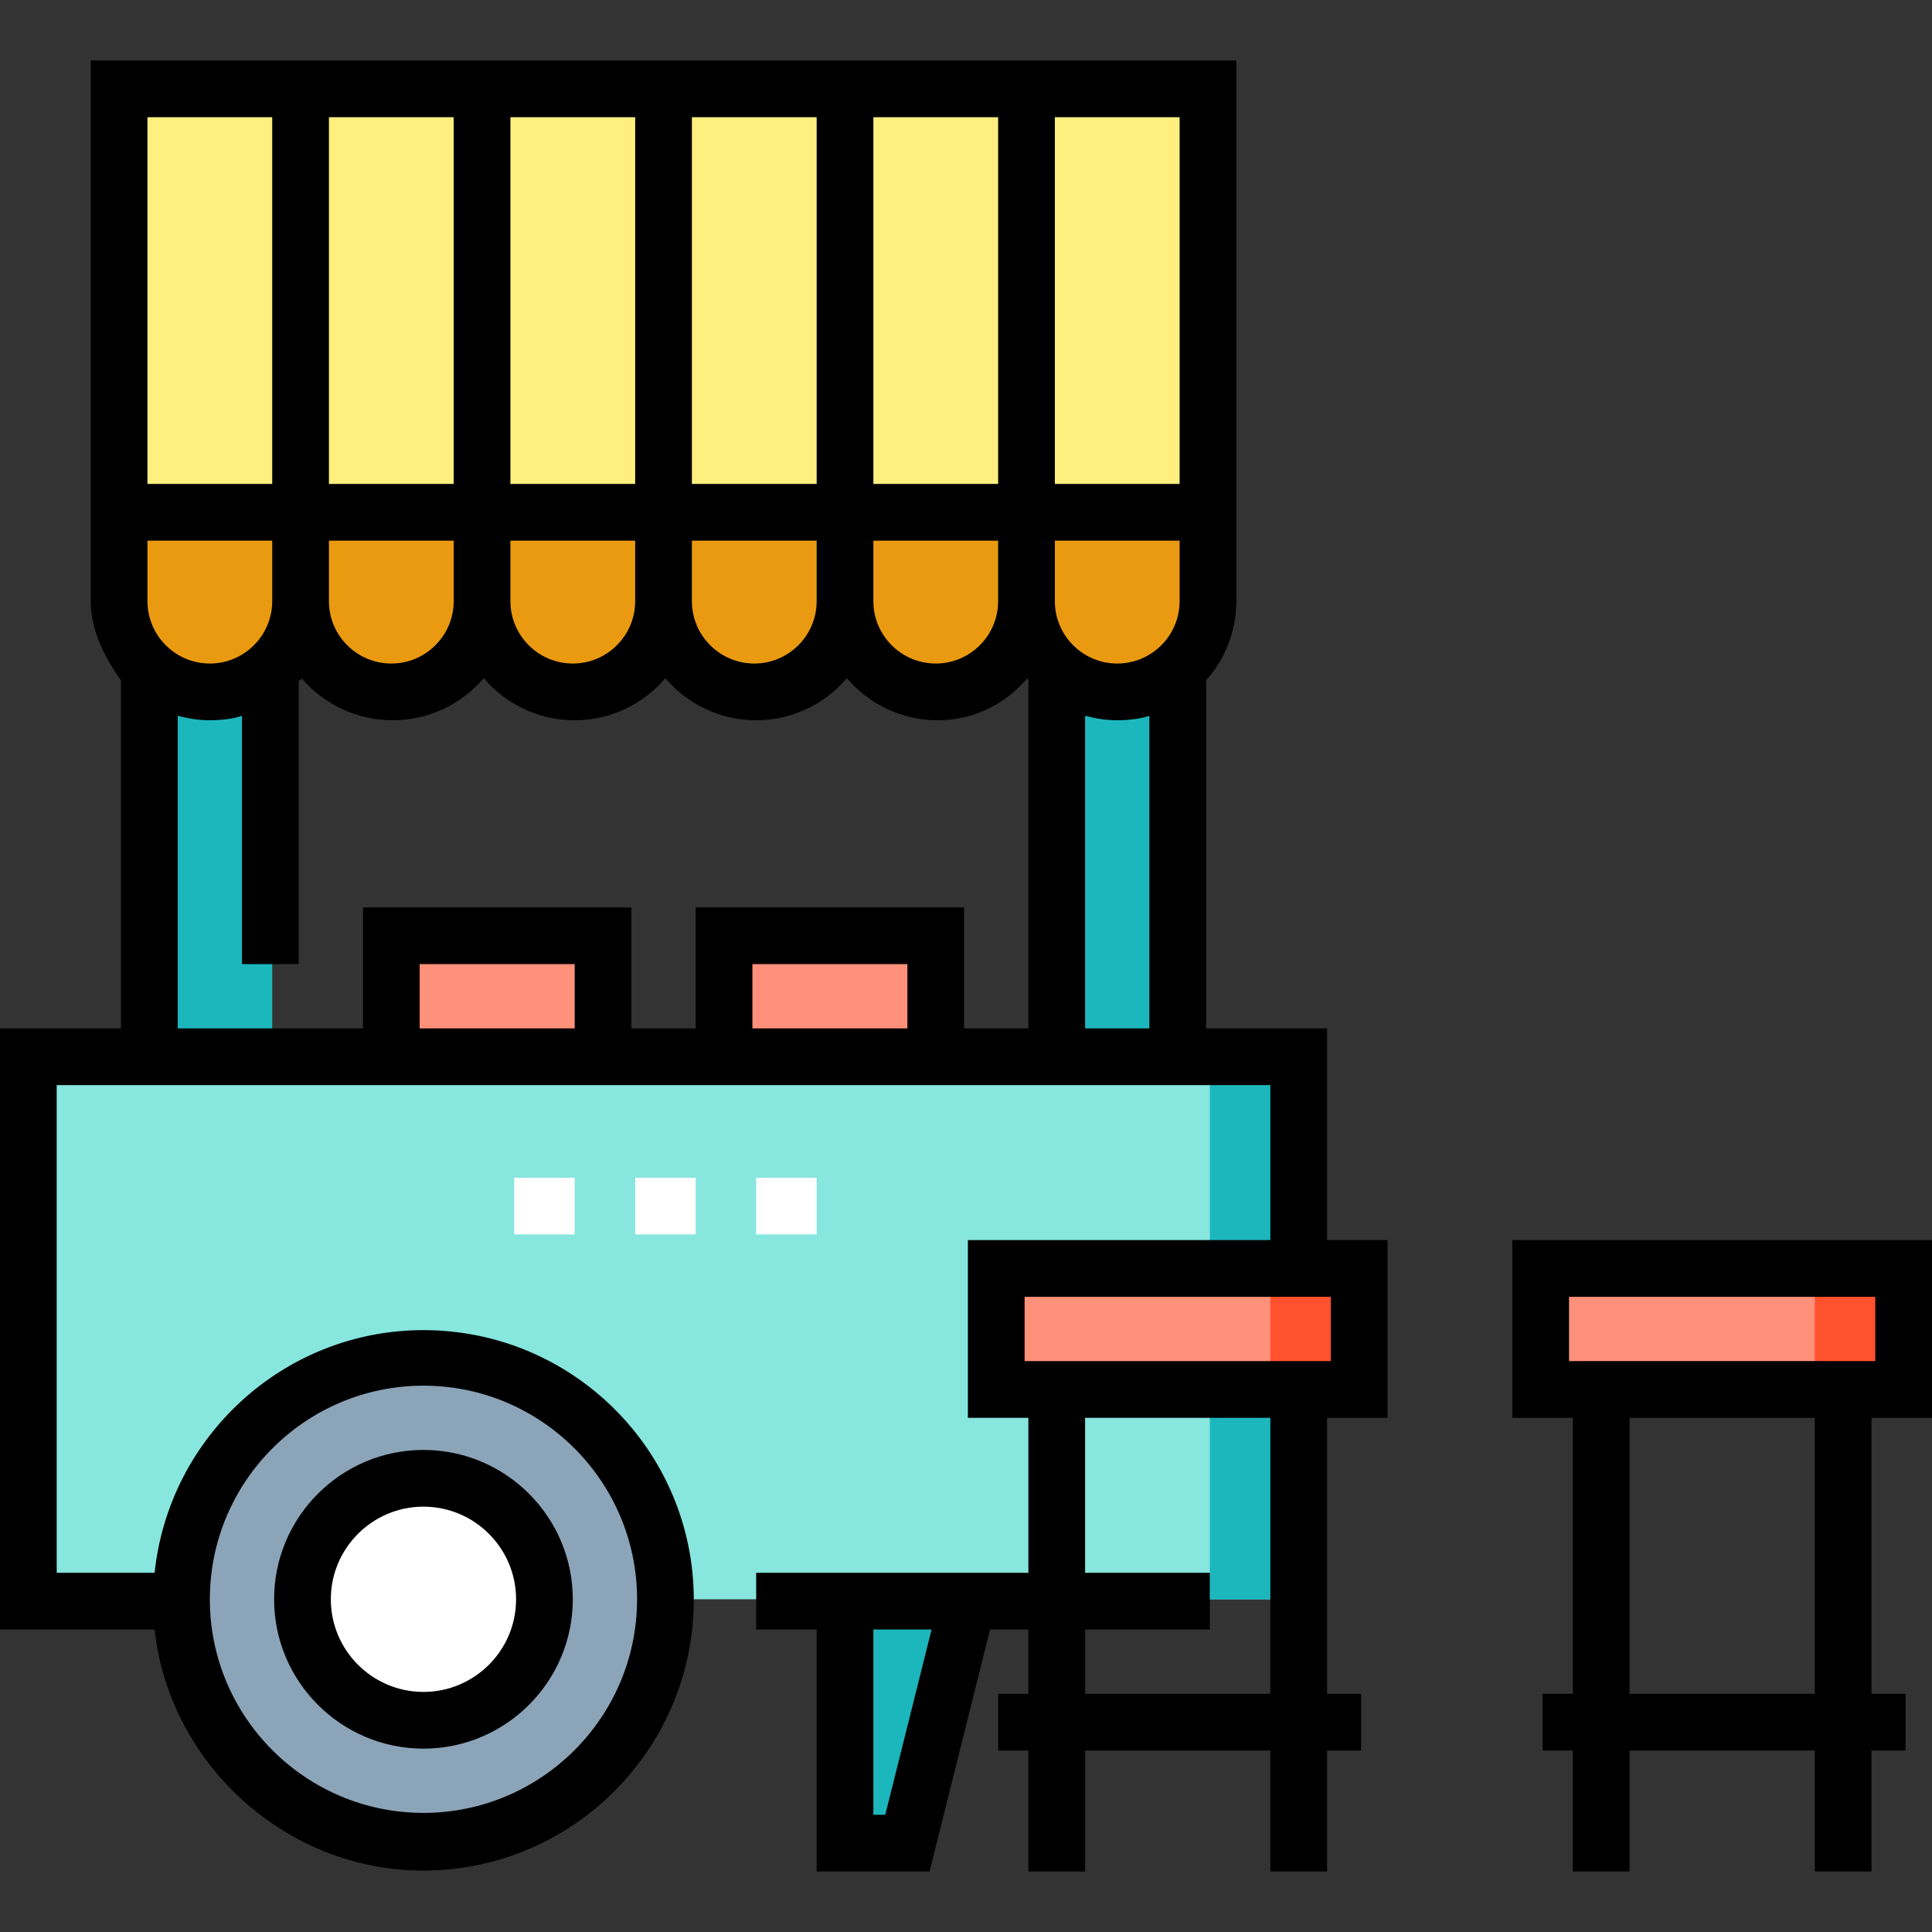 <?xml version="1.0" encoding="iso-8859-1"?>
<!-- Generator: Adobe Illustrator 19.0.0, SVG Export Plug-In . SVG Version: 6.00 Build 0)  -->
<svg xmlns="http://www.w3.org/2000/svg" xmlns:xlink="http://www.w3.org/1999/xlink" version="1.1" id="Layer_1" x="0px" y="0px" viewBox="0 0 511 511" style="enable-background:new 0 0 511 511;" xml:space="preserve" width="512" height="512">
<rect x="0" y="0" width="511" height="511" fill="#333333" stroke="none"/>
<g>
	<g>
		<rect x="408" y="335" style="fill:#FF907A;" width="96" height="32"/>
		<rect x="480" y="335" style="fill:#FF512E;" width="24" height="32"/>
	</g>
	<rect x="40" y="175" style="fill:#1CB7BD;" width="32" height="104"/>
	<rect x="280" y="175" style="fill:#1CB7BD;" width="32" height="104"/>
	<g>
		<path style="fill:#EA9A10;" d="M320,135v24c0,13.255-10.745,24-24,24l0,0c-13.255,0-24-10.745-24-24v-24"/>
		<path style="fill:#EA9A10;" d="M272,135v24c0,13.255-10.745,24-24,24l0,0c-13.255,0-24-10.745-24-24v-24"/>
		<path style="fill:#EA9A10;" d="M224,135v24c0,13.255-10.745,24-24,24l0,0c-13.255,0-24-10.745-24-24v-24"/>
		<path style="fill:#EA9A10;" d="M176,135v24c0,13.255-10.745,24-24,24l0,0c-13.255,0-24-10.745-24-24v-24"/>
		<path style="fill:#EA9A10;" d="M128,135v24c0,13.255-10.745,24-24,24l0,0c-13.255,0-24-10.745-24-24v-24"/>
		<path style="fill:#EA9A10;" d="M80,135v24c0,13.255-10.745,24-24,24l0,0c-13.255,0-24-10.745-24-24v-24"/>
	</g>
	<rect x="32" y="23" style="fill:#FEEF7F;" width="288" height="112"/>
	<polyline style="fill:#FF907A;" points="104,279 104,247 160,247 160,279  "/>
	<polyline style="fill:#FF907A;" points="192,279 192,247 248,247 248,279  "/>
	<polyline style="fill:#1CB7BD;" points="256,423 240,487 224,487 224,423  "/>
	<rect x="8" y="279" style="fill:#87E6DE;" width="336" height="144"/>
	<rect x="320" y="279" style="fill:#1CB7BD;" width="24" height="144"/>
	<circle style="fill:#8CA4B8;" cx="112" cy="423" r="64"/>
	<circle style="fill:#FFFFFF;" cx="112" cy="423" r="32"/>
	<g>
		<g>
			<rect x="200" y="311.5" style="fill:#FFFFFF;" width="16" height="15"/>
		</g>
		<g>
			<rect x="168" y="311.5" style="fill:#FFFFFF;" width="16" height="15"/>
		</g>
		<g>
			<rect x="136" y="311.5" style="fill:#FFFFFF;" width="16" height="15"/>
		</g>
	</g>
	<g>
		<rect x="264" y="335" style="fill:#FF907A;" width="96" height="32"/>
		<rect x="336" y="335" style="fill:#FF512E;" width="24" height="32"/>
	</g>
	<g>
		<path d="M511,375v-47H400v47h16v73h-8v15h8v32h15v-32h49v32h15v-32h9v-15h-9v-73H511z M415,343h81v17h-81V343z M480,448h-49v-73    h49V448z"/>
		<path d="M351,272h-32v-92.054c5-5.571,8-12.91,8-20.946V16H24v143c0,8.036,4,15.376,8,20.946V272H0v159h40.895    c3.761,35,34.213,63.75,71.105,63.75c39.425,0,71.5-32.2,71.5-71.625s-32.075-71.313-71.5-71.313    C75.108,351.813,44.657,380,40.895,416H15V287h321v41h-80v47h16v41h-72v15h16v64h29.855l16.001-64H272v17h-8v15h8v32h15v-32h49v32    h15v-32h9v-15h-9v-73h16v-47h-16V272z M112,366.5c31.154,0,56.5,25.346,56.5,56.5s-25.346,56.5-56.5,56.5S55.5,454.154,55.5,423    S80.846,366.5,112,366.5z M55.5,175.5c-9.098,0-16.5-7.402-16.5-16.5v-16h33v16C72,168.098,64.598,175.5,55.5,175.5z M87,143h33    v16c0,9.098-7.402,16.5-16.5,16.5S87,168.098,87,159V143z M135,143h33v16c0,9.098-7.402,16.5-16.5,16.5S135,168.098,135,159V143z     M216,128h-33V31h33V128z M231,31h33v97h-33V31z M168,128h-33V31h33V128z M183,143h33v16c0,9.098-7.402,16.5-16.5,16.5    S183,168.098,183,159V143z M231,143h33v16c0,9.098-7.402,16.5-16.5,16.5c-9.098,0-16.5-7.402-16.5-16.5V143z M279,143h33v16    c0,9.098-7.402,16.5-16.5,16.5S279,168.098,279,159V143z M287,189.325c3,0.76,5.555,1.175,8.5,1.175s6.5-0.415,8.5-1.175V272h-17    V189.325z M312,128h-33V31h33V128z M120,31v97H87V31H120z M72,31v97H39V31H72z M47,189.325c3,0.76,5.555,1.175,8.5,1.175    s6.5-0.415,8.5-1.175V255h15v-75.054c1-0.19,0.585-0.383,0.75-0.577c5.783,6.803,14.518,11.131,24.125,11.131    s18.28-4.328,24.063-11.131c5.783,6.803,14.424,11.131,24.031,11.131c9.607,0,18.233-4.328,24.016-11.131    c5.782,6.803,14.401,11.131,24.008,11.131s18.221-4.328,24.004-11.131c5.783,6.803,14.395,11.131,24.002,11.131    c9.607,0,17.969-4.328,23.751-11.131c0.165,0.194,0.251,0.387,0.251,0.577V272h-17v-32h-71v32h-17v-32H96v32H47V189.325z M240,272    h-41v-17h41V272z M152,272h-41v-17h41V272z M234.145,480H231v-49h15.394L234.145,480z M336,448h-49v-17h33v-15h-33v-41h49V448z     M352,360h-81v-17h81V360z"/>
		<path d="M112,462.5c21.78,0,39.5-17.72,39.5-39.5s-17.72-39.5-39.5-39.5S72.5,401.22,72.5,423S90.22,462.5,112,462.5z M112,398.5    c13.51,0,24.5,10.99,24.5,24.5s-10.99,24.5-24.5,24.5S87.5,436.51,87.5,423S98.49,398.5,112,398.5z"/>
	</g>
</g>















</svg>
